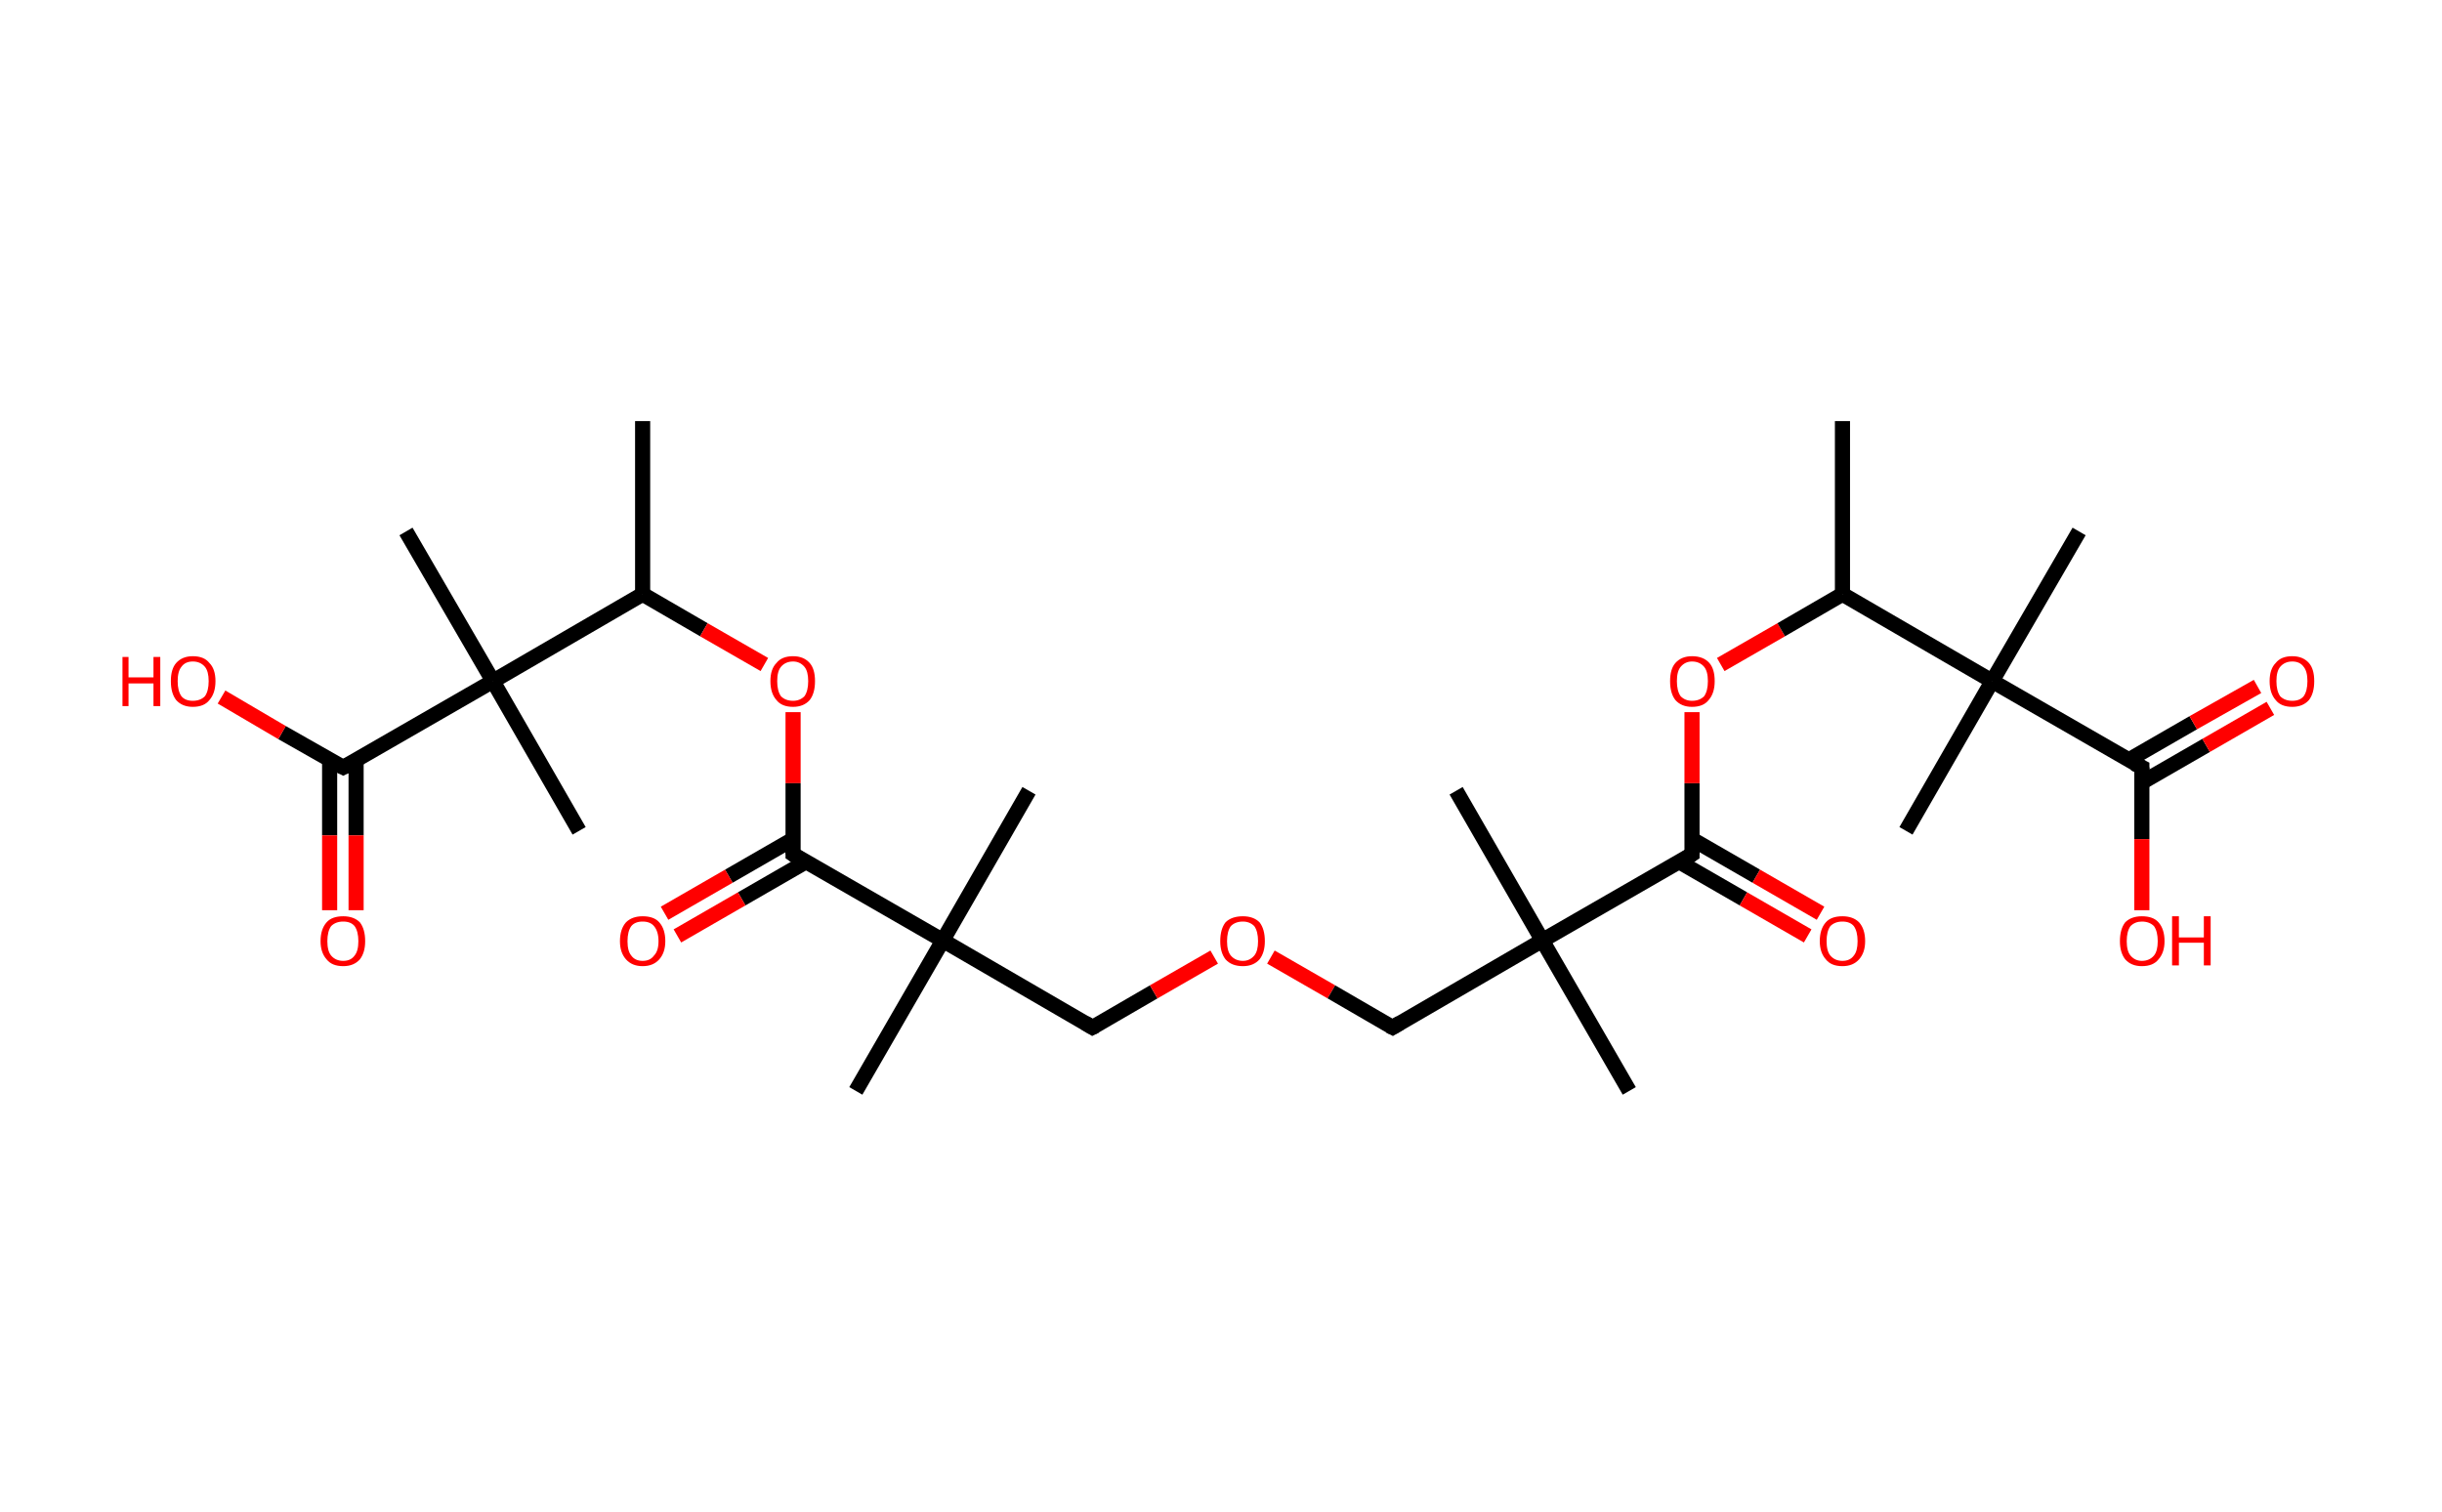 <?xml version='1.0' encoding='ASCII' standalone='yes'?>
<svg xmlns="http://www.w3.org/2000/svg" xmlns:rdkit="http://www.rdkit.org/xml" xmlns:xlink="http://www.w3.org/1999/xlink" version="1.1" baseProfile="full" xml:space="preserve" width="323px" height="200px" viewBox="0 0 323 200">
<!-- END OF HEADER -->
<rect style="opacity:1.0;fill:#FFFFFF;stroke:none" width="323.0" height="200.0" x="0.0" y="0.0"> </rect>
<path class="bond-0 atom-0 atom-1" d="M 85.0,55.7 L 85.0,78.6" style="fill:none;fill-rule:evenodd;stroke:#000000;stroke-width:2.0px;stroke-linecap:butt;stroke-linejoin:miter;stroke-opacity:1"/>
<path class="bond-1 atom-1 atom-2" d="M 85.0,78.6 L 93.1,83.3" style="fill:none;fill-rule:evenodd;stroke:#000000;stroke-width:2.0px;stroke-linecap:butt;stroke-linejoin:miter;stroke-opacity:1"/>
<path class="bond-1 atom-1 atom-2" d="M 93.1,83.3 L 101.1,87.9" style="fill:none;fill-rule:evenodd;stroke:#FF0000;stroke-width:2.0px;stroke-linecap:butt;stroke-linejoin:miter;stroke-opacity:1"/>
<path class="bond-2 atom-2 atom-3" d="M 104.9,94.2 L 104.9,103.6" style="fill:none;fill-rule:evenodd;stroke:#FF0000;stroke-width:2.0px;stroke-linecap:butt;stroke-linejoin:miter;stroke-opacity:1"/>
<path class="bond-2 atom-2 atom-3" d="M 104.9,103.6 L 104.9,113.0" style="fill:none;fill-rule:evenodd;stroke:#000000;stroke-width:2.0px;stroke-linecap:butt;stroke-linejoin:miter;stroke-opacity:1"/>
<path class="bond-3 atom-3 atom-4" d="M 104.9,111.0 L 96.4,115.9" style="fill:none;fill-rule:evenodd;stroke:#000000;stroke-width:2.0px;stroke-linecap:butt;stroke-linejoin:miter;stroke-opacity:1"/>
<path class="bond-3 atom-3 atom-4" d="M 96.4,115.9 L 87.9,120.8" style="fill:none;fill-rule:evenodd;stroke:#FF0000;stroke-width:2.0px;stroke-linecap:butt;stroke-linejoin:miter;stroke-opacity:1"/>
<path class="bond-3 atom-3 atom-4" d="M 106.6,114.0 L 98.1,118.9" style="fill:none;fill-rule:evenodd;stroke:#000000;stroke-width:2.0px;stroke-linecap:butt;stroke-linejoin:miter;stroke-opacity:1"/>
<path class="bond-3 atom-3 atom-4" d="M 98.1,118.9 L 89.6,123.8" style="fill:none;fill-rule:evenodd;stroke:#FF0000;stroke-width:2.0px;stroke-linecap:butt;stroke-linejoin:miter;stroke-opacity:1"/>
<path class="bond-4 atom-3 atom-5" d="M 104.9,113.0 L 124.7,124.4" style="fill:none;fill-rule:evenodd;stroke:#000000;stroke-width:2.0px;stroke-linecap:butt;stroke-linejoin:miter;stroke-opacity:1"/>
<path class="bond-5 atom-5 atom-6" d="M 124.7,124.4 L 113.2,144.3" style="fill:none;fill-rule:evenodd;stroke:#000000;stroke-width:2.0px;stroke-linecap:butt;stroke-linejoin:miter;stroke-opacity:1"/>
<path class="bond-6 atom-5 atom-7" d="M 124.7,124.4 L 136.1,104.6" style="fill:none;fill-rule:evenodd;stroke:#000000;stroke-width:2.0px;stroke-linecap:butt;stroke-linejoin:miter;stroke-opacity:1"/>
<path class="bond-7 atom-5 atom-8" d="M 124.7,124.4 L 144.5,135.9" style="fill:none;fill-rule:evenodd;stroke:#000000;stroke-width:2.0px;stroke-linecap:butt;stroke-linejoin:miter;stroke-opacity:1"/>
<path class="bond-8 atom-8 atom-9" d="M 144.5,135.9 L 152.6,131.2" style="fill:none;fill-rule:evenodd;stroke:#000000;stroke-width:2.0px;stroke-linecap:butt;stroke-linejoin:miter;stroke-opacity:1"/>
<path class="bond-8 atom-8 atom-9" d="M 152.6,131.2 L 160.6,126.6" style="fill:none;fill-rule:evenodd;stroke:#FF0000;stroke-width:2.0px;stroke-linecap:butt;stroke-linejoin:miter;stroke-opacity:1"/>
<path class="bond-9 atom-9 atom-10" d="M 168.1,126.6 L 176.1,131.2" style="fill:none;fill-rule:evenodd;stroke:#FF0000;stroke-width:2.0px;stroke-linecap:butt;stroke-linejoin:miter;stroke-opacity:1"/>
<path class="bond-9 atom-9 atom-10" d="M 176.1,131.2 L 184.2,135.9" style="fill:none;fill-rule:evenodd;stroke:#000000;stroke-width:2.0px;stroke-linecap:butt;stroke-linejoin:miter;stroke-opacity:1"/>
<path class="bond-10 atom-10 atom-11" d="M 184.2,135.9 L 204.0,124.4" style="fill:none;fill-rule:evenodd;stroke:#000000;stroke-width:2.0px;stroke-linecap:butt;stroke-linejoin:miter;stroke-opacity:1"/>
<path class="bond-11 atom-11 atom-12" d="M 204.0,124.4 L 192.6,104.6" style="fill:none;fill-rule:evenodd;stroke:#000000;stroke-width:2.0px;stroke-linecap:butt;stroke-linejoin:miter;stroke-opacity:1"/>
<path class="bond-12 atom-11 atom-13" d="M 204.0,124.4 L 215.5,144.3" style="fill:none;fill-rule:evenodd;stroke:#000000;stroke-width:2.0px;stroke-linecap:butt;stroke-linejoin:miter;stroke-opacity:1"/>
<path class="bond-13 atom-11 atom-14" d="M 204.0,124.4 L 223.8,113.0" style="fill:none;fill-rule:evenodd;stroke:#000000;stroke-width:2.0px;stroke-linecap:butt;stroke-linejoin:miter;stroke-opacity:1"/>
<path class="bond-14 atom-14 atom-15" d="M 222.1,114.0 L 230.6,118.9" style="fill:none;fill-rule:evenodd;stroke:#000000;stroke-width:2.0px;stroke-linecap:butt;stroke-linejoin:miter;stroke-opacity:1"/>
<path class="bond-14 atom-14 atom-15" d="M 230.6,118.9 L 239.1,123.8" style="fill:none;fill-rule:evenodd;stroke:#FF0000;stroke-width:2.0px;stroke-linecap:butt;stroke-linejoin:miter;stroke-opacity:1"/>
<path class="bond-14 atom-14 atom-15" d="M 223.8,111.0 L 232.3,115.9" style="fill:none;fill-rule:evenodd;stroke:#000000;stroke-width:2.0px;stroke-linecap:butt;stroke-linejoin:miter;stroke-opacity:1"/>
<path class="bond-14 atom-14 atom-15" d="M 232.3,115.9 L 240.8,120.8" style="fill:none;fill-rule:evenodd;stroke:#FF0000;stroke-width:2.0px;stroke-linecap:butt;stroke-linejoin:miter;stroke-opacity:1"/>
<path class="bond-15 atom-14 atom-16" d="M 223.8,113.0 L 223.8,103.6" style="fill:none;fill-rule:evenodd;stroke:#000000;stroke-width:2.0px;stroke-linecap:butt;stroke-linejoin:miter;stroke-opacity:1"/>
<path class="bond-15 atom-14 atom-16" d="M 223.8,103.6 L 223.8,94.2" style="fill:none;fill-rule:evenodd;stroke:#FF0000;stroke-width:2.0px;stroke-linecap:butt;stroke-linejoin:miter;stroke-opacity:1"/>
<path class="bond-16 atom-16 atom-17" d="M 227.6,87.9 L 235.6,83.3" style="fill:none;fill-rule:evenodd;stroke:#FF0000;stroke-width:2.0px;stroke-linecap:butt;stroke-linejoin:miter;stroke-opacity:1"/>
<path class="bond-16 atom-16 atom-17" d="M 235.6,83.3 L 243.7,78.6" style="fill:none;fill-rule:evenodd;stroke:#000000;stroke-width:2.0px;stroke-linecap:butt;stroke-linejoin:miter;stroke-opacity:1"/>
<path class="bond-17 atom-17 atom-18" d="M 243.7,78.6 L 243.7,55.7" style="fill:none;fill-rule:evenodd;stroke:#000000;stroke-width:2.0px;stroke-linecap:butt;stroke-linejoin:miter;stroke-opacity:1"/>
<path class="bond-18 atom-17 atom-19" d="M 243.7,78.6 L 263.5,90.1" style="fill:none;fill-rule:evenodd;stroke:#000000;stroke-width:2.0px;stroke-linecap:butt;stroke-linejoin:miter;stroke-opacity:1"/>
<path class="bond-19 atom-19 atom-20" d="M 263.5,90.1 L 252.1,109.9" style="fill:none;fill-rule:evenodd;stroke:#000000;stroke-width:2.0px;stroke-linecap:butt;stroke-linejoin:miter;stroke-opacity:1"/>
<path class="bond-20 atom-19 atom-21" d="M 263.5,90.1 L 275.0,70.3" style="fill:none;fill-rule:evenodd;stroke:#000000;stroke-width:2.0px;stroke-linecap:butt;stroke-linejoin:miter;stroke-opacity:1"/>
<path class="bond-21 atom-19 atom-22" d="M 263.5,90.1 L 283.3,101.5" style="fill:none;fill-rule:evenodd;stroke:#000000;stroke-width:2.0px;stroke-linecap:butt;stroke-linejoin:miter;stroke-opacity:1"/>
<path class="bond-22 atom-22 atom-23" d="M 283.3,103.5 L 291.8,98.6" style="fill:none;fill-rule:evenodd;stroke:#000000;stroke-width:2.0px;stroke-linecap:butt;stroke-linejoin:miter;stroke-opacity:1"/>
<path class="bond-22 atom-22 atom-23" d="M 291.8,98.6 L 300.3,93.7" style="fill:none;fill-rule:evenodd;stroke:#FF0000;stroke-width:2.0px;stroke-linecap:butt;stroke-linejoin:miter;stroke-opacity:1"/>
<path class="bond-22 atom-22 atom-23" d="M 281.6,100.5 L 290.1,95.6" style="fill:none;fill-rule:evenodd;stroke:#000000;stroke-width:2.0px;stroke-linecap:butt;stroke-linejoin:miter;stroke-opacity:1"/>
<path class="bond-22 atom-22 atom-23" d="M 290.1,95.6 L 298.6,90.8" style="fill:none;fill-rule:evenodd;stroke:#FF0000;stroke-width:2.0px;stroke-linecap:butt;stroke-linejoin:miter;stroke-opacity:1"/>
<path class="bond-23 atom-22 atom-24" d="M 283.3,101.5 L 283.3,111.0" style="fill:none;fill-rule:evenodd;stroke:#000000;stroke-width:2.0px;stroke-linecap:butt;stroke-linejoin:miter;stroke-opacity:1"/>
<path class="bond-23 atom-22 atom-24" d="M 283.3,111.0 L 283.3,120.4" style="fill:none;fill-rule:evenodd;stroke:#FF0000;stroke-width:2.0px;stroke-linecap:butt;stroke-linejoin:miter;stroke-opacity:1"/>
<path class="bond-24 atom-1 atom-25" d="M 85.0,78.6 L 65.2,90.1" style="fill:none;fill-rule:evenodd;stroke:#000000;stroke-width:2.0px;stroke-linecap:butt;stroke-linejoin:miter;stroke-opacity:1"/>
<path class="bond-25 atom-25 atom-26" d="M 65.2,90.1 L 53.7,70.3" style="fill:none;fill-rule:evenodd;stroke:#000000;stroke-width:2.0px;stroke-linecap:butt;stroke-linejoin:miter;stroke-opacity:1"/>
<path class="bond-26 atom-25 atom-27" d="M 65.2,90.1 L 76.6,109.9" style="fill:none;fill-rule:evenodd;stroke:#000000;stroke-width:2.0px;stroke-linecap:butt;stroke-linejoin:miter;stroke-opacity:1"/>
<path class="bond-27 atom-25 atom-28" d="M 65.2,90.1 L 45.4,101.5" style="fill:none;fill-rule:evenodd;stroke:#000000;stroke-width:2.0px;stroke-linecap:butt;stroke-linejoin:miter;stroke-opacity:1"/>
<path class="bond-28 atom-28 atom-29" d="M 43.6,100.5 L 43.6,110.5" style="fill:none;fill-rule:evenodd;stroke:#000000;stroke-width:2.0px;stroke-linecap:butt;stroke-linejoin:miter;stroke-opacity:1"/>
<path class="bond-28 atom-28 atom-29" d="M 43.6,110.5 L 43.6,120.4" style="fill:none;fill-rule:evenodd;stroke:#FF0000;stroke-width:2.0px;stroke-linecap:butt;stroke-linejoin:miter;stroke-opacity:1"/>
<path class="bond-28 atom-28 atom-29" d="M 47.1,100.5 L 47.1,110.5" style="fill:none;fill-rule:evenodd;stroke:#000000;stroke-width:2.0px;stroke-linecap:butt;stroke-linejoin:miter;stroke-opacity:1"/>
<path class="bond-28 atom-28 atom-29" d="M 47.1,110.5 L 47.1,120.4" style="fill:none;fill-rule:evenodd;stroke:#FF0000;stroke-width:2.0px;stroke-linecap:butt;stroke-linejoin:miter;stroke-opacity:1"/>
<path class="bond-29 atom-28 atom-30" d="M 45.4,101.5 L 37.3,96.9" style="fill:none;fill-rule:evenodd;stroke:#000000;stroke-width:2.0px;stroke-linecap:butt;stroke-linejoin:miter;stroke-opacity:1"/>
<path class="bond-29 atom-28 atom-30" d="M 37.3,96.9 L 29.3,92.2" style="fill:none;fill-rule:evenodd;stroke:#FF0000;stroke-width:2.0px;stroke-linecap:butt;stroke-linejoin:miter;stroke-opacity:1"/>
<path d="M 104.9,112.5 L 104.9,113.0 L 105.8,113.6" style="fill:none;stroke:#000000;stroke-width:2.0px;stroke-linecap:butt;stroke-linejoin:miter;stroke-opacity:1;"/>
<path d="M 143.5,135.3 L 144.5,135.9 L 144.9,135.7" style="fill:none;stroke:#000000;stroke-width:2.0px;stroke-linecap:butt;stroke-linejoin:miter;stroke-opacity:1;"/>
<path d="M 183.8,135.7 L 184.2,135.9 L 185.2,135.3" style="fill:none;stroke:#000000;stroke-width:2.0px;stroke-linecap:butt;stroke-linejoin:miter;stroke-opacity:1;"/>
<path d="M 222.9,113.6 L 223.8,113.0 L 223.8,112.5" style="fill:none;stroke:#000000;stroke-width:2.0px;stroke-linecap:butt;stroke-linejoin:miter;stroke-opacity:1;"/>
<path d="M 282.3,101.0 L 283.3,101.5 L 283.3,102.0" style="fill:none;stroke:#000000;stroke-width:2.0px;stroke-linecap:butt;stroke-linejoin:miter;stroke-opacity:1;"/>
<path d="M 46.4,101.0 L 45.4,101.5 L 45.0,101.3" style="fill:none;stroke:#000000;stroke-width:2.0px;stroke-linecap:butt;stroke-linejoin:miter;stroke-opacity:1;"/>
<path class="atom-2" d="M 101.9 90.1 Q 101.9 88.5, 102.7 87.7 Q 103.4 86.8, 104.9 86.8 Q 106.3 86.8, 107.1 87.7 Q 107.8 88.5, 107.8 90.1 Q 107.8 91.7, 107.1 92.6 Q 106.3 93.5, 104.9 93.5 Q 103.4 93.5, 102.7 92.6 Q 101.9 91.7, 101.9 90.1 M 104.9 92.7 Q 105.8 92.7, 106.4 92.1 Q 106.9 91.4, 106.9 90.1 Q 106.9 88.8, 106.4 88.2 Q 105.8 87.5, 104.9 87.5 Q 103.9 87.5, 103.3 88.2 Q 102.8 88.8, 102.8 90.1 Q 102.8 91.4, 103.3 92.1 Q 103.9 92.7, 104.9 92.7 " fill="#FF0000"/>
<path class="atom-4" d="M 82.0 124.5 Q 82.0 122.9, 82.8 122.0 Q 83.6 121.2, 85.0 121.2 Q 86.5 121.2, 87.2 122.0 Q 88.0 122.9, 88.0 124.5 Q 88.0 126.0, 87.2 126.9 Q 86.4 127.8, 85.0 127.8 Q 83.6 127.8, 82.8 126.9 Q 82.0 126.0, 82.0 124.5 M 85.0 127.1 Q 86.0 127.1, 86.5 126.4 Q 87.1 125.8, 87.1 124.5 Q 87.1 123.2, 86.5 122.5 Q 86.0 121.9, 85.0 121.9 Q 84.0 121.9, 83.5 122.5 Q 83.0 123.2, 83.0 124.5 Q 83.0 125.8, 83.5 126.4 Q 84.0 127.1, 85.0 127.1 " fill="#FF0000"/>
<path class="atom-9" d="M 161.4 124.5 Q 161.4 122.9, 162.1 122.0 Q 162.9 121.2, 164.4 121.2 Q 165.8 121.2, 166.6 122.0 Q 167.3 122.9, 167.3 124.5 Q 167.3 126.0, 166.6 126.9 Q 165.8 127.8, 164.4 127.8 Q 162.9 127.8, 162.1 126.9 Q 161.4 126.0, 161.4 124.5 M 164.4 127.1 Q 165.3 127.1, 165.9 126.4 Q 166.4 125.8, 166.4 124.5 Q 166.4 123.2, 165.9 122.5 Q 165.3 121.9, 164.4 121.9 Q 163.4 121.9, 162.8 122.5 Q 162.3 123.2, 162.3 124.5 Q 162.3 125.8, 162.8 126.4 Q 163.4 127.1, 164.4 127.1 " fill="#FF0000"/>
<path class="atom-15" d="M 240.7 124.5 Q 240.7 122.9, 241.5 122.0 Q 242.2 121.2, 243.7 121.2 Q 245.1 121.2, 245.9 122.0 Q 246.7 122.9, 246.7 124.5 Q 246.7 126.0, 245.9 126.9 Q 245.1 127.8, 243.7 127.8 Q 242.2 127.8, 241.5 126.9 Q 240.7 126.0, 240.7 124.5 M 243.7 127.1 Q 244.7 127.1, 245.2 126.4 Q 245.7 125.8, 245.7 124.5 Q 245.7 123.2, 245.2 122.5 Q 244.7 121.9, 243.7 121.9 Q 242.7 121.9, 242.1 122.5 Q 241.6 123.2, 241.6 124.5 Q 241.6 125.8, 242.1 126.4 Q 242.7 127.1, 243.7 127.1 " fill="#FF0000"/>
<path class="atom-16" d="M 220.9 90.1 Q 220.9 88.5, 221.6 87.7 Q 222.4 86.8, 223.8 86.8 Q 225.3 86.8, 226.1 87.7 Q 226.8 88.5, 226.8 90.1 Q 226.8 91.7, 226.0 92.6 Q 225.3 93.5, 223.8 93.5 Q 222.4 93.5, 221.6 92.6 Q 220.9 91.7, 220.9 90.1 M 223.8 92.7 Q 224.8 92.7, 225.4 92.1 Q 225.9 91.4, 225.9 90.1 Q 225.9 88.8, 225.4 88.2 Q 224.8 87.5, 223.8 87.5 Q 222.9 87.5, 222.3 88.2 Q 221.8 88.8, 221.8 90.1 Q 221.8 91.4, 222.3 92.1 Q 222.9 92.7, 223.8 92.7 " fill="#FF0000"/>
<path class="atom-23" d="M 300.2 90.1 Q 300.2 88.5, 301.0 87.7 Q 301.7 86.8, 303.2 86.8 Q 304.6 86.8, 305.4 87.7 Q 306.1 88.5, 306.1 90.1 Q 306.1 91.7, 305.4 92.6 Q 304.6 93.5, 303.2 93.5 Q 301.7 93.5, 301.0 92.6 Q 300.2 91.7, 300.2 90.1 M 303.2 92.7 Q 304.2 92.7, 304.7 92.1 Q 305.2 91.4, 305.2 90.1 Q 305.2 88.8, 304.7 88.2 Q 304.2 87.5, 303.2 87.5 Q 302.2 87.5, 301.6 88.2 Q 301.1 88.8, 301.1 90.1 Q 301.1 91.4, 301.6 92.1 Q 302.2 92.7, 303.2 92.7 " fill="#FF0000"/>
<path class="atom-24" d="M 280.4 124.5 Q 280.4 122.9, 281.1 122.0 Q 281.9 121.2, 283.3 121.2 Q 284.8 121.2, 285.5 122.0 Q 286.3 122.9, 286.3 124.5 Q 286.3 126.0, 285.5 126.9 Q 284.8 127.8, 283.3 127.8 Q 281.9 127.8, 281.1 126.9 Q 280.4 126.0, 280.4 124.5 M 283.3 127.1 Q 284.3 127.1, 284.9 126.4 Q 285.4 125.8, 285.4 124.5 Q 285.4 123.2, 284.9 122.5 Q 284.3 121.9, 283.3 121.9 Q 282.4 121.9, 281.8 122.5 Q 281.3 123.2, 281.3 124.5 Q 281.3 125.8, 281.8 126.4 Q 282.4 127.1, 283.3 127.1 " fill="#FF0000"/>
<path class="atom-24" d="M 287.3 121.2 L 288.2 121.2 L 288.2 124.0 L 291.5 124.0 L 291.5 121.2 L 292.4 121.2 L 292.4 127.7 L 291.5 127.7 L 291.5 124.7 L 288.2 124.7 L 288.2 127.7 L 287.3 127.7 L 287.3 121.2 " fill="#FF0000"/>
<path class="atom-29" d="M 42.4 124.5 Q 42.4 122.9, 43.2 122.0 Q 43.9 121.2, 45.4 121.2 Q 46.8 121.2, 47.6 122.0 Q 48.3 122.9, 48.3 124.5 Q 48.3 126.0, 47.6 126.9 Q 46.8 127.8, 45.4 127.8 Q 43.9 127.8, 43.2 126.9 Q 42.4 126.0, 42.4 124.5 M 45.4 127.1 Q 46.4 127.1, 46.9 126.4 Q 47.4 125.8, 47.4 124.5 Q 47.4 123.2, 46.9 122.5 Q 46.4 121.9, 45.4 121.9 Q 44.4 121.9, 43.8 122.5 Q 43.3 123.2, 43.3 124.5 Q 43.3 125.8, 43.8 126.4 Q 44.4 127.1, 45.4 127.1 " fill="#FF0000"/>
<path class="atom-30" d="M 16.2 86.9 L 17.0 86.9 L 17.0 89.6 L 20.3 89.6 L 20.3 86.9 L 21.2 86.9 L 21.2 93.4 L 20.3 93.4 L 20.3 90.4 L 17.0 90.4 L 17.0 93.4 L 16.2 93.4 L 16.2 86.9 " fill="#FF0000"/>
<path class="atom-30" d="M 22.6 90.1 Q 22.6 88.5, 23.3 87.7 Q 24.1 86.8, 25.5 86.8 Q 27.0 86.8, 27.7 87.7 Q 28.5 88.5, 28.5 90.1 Q 28.5 91.7, 27.7 92.6 Q 27.0 93.5, 25.5 93.5 Q 24.1 93.5, 23.3 92.6 Q 22.6 91.7, 22.6 90.1 M 25.5 92.7 Q 26.5 92.7, 27.1 92.1 Q 27.6 91.4, 27.6 90.1 Q 27.6 88.8, 27.1 88.2 Q 26.5 87.5, 25.5 87.5 Q 24.5 87.5, 24.0 88.2 Q 23.5 88.8, 23.5 90.1 Q 23.5 91.4, 24.0 92.1 Q 24.5 92.7, 25.5 92.7 " fill="#FF0000"/>
</svg>
